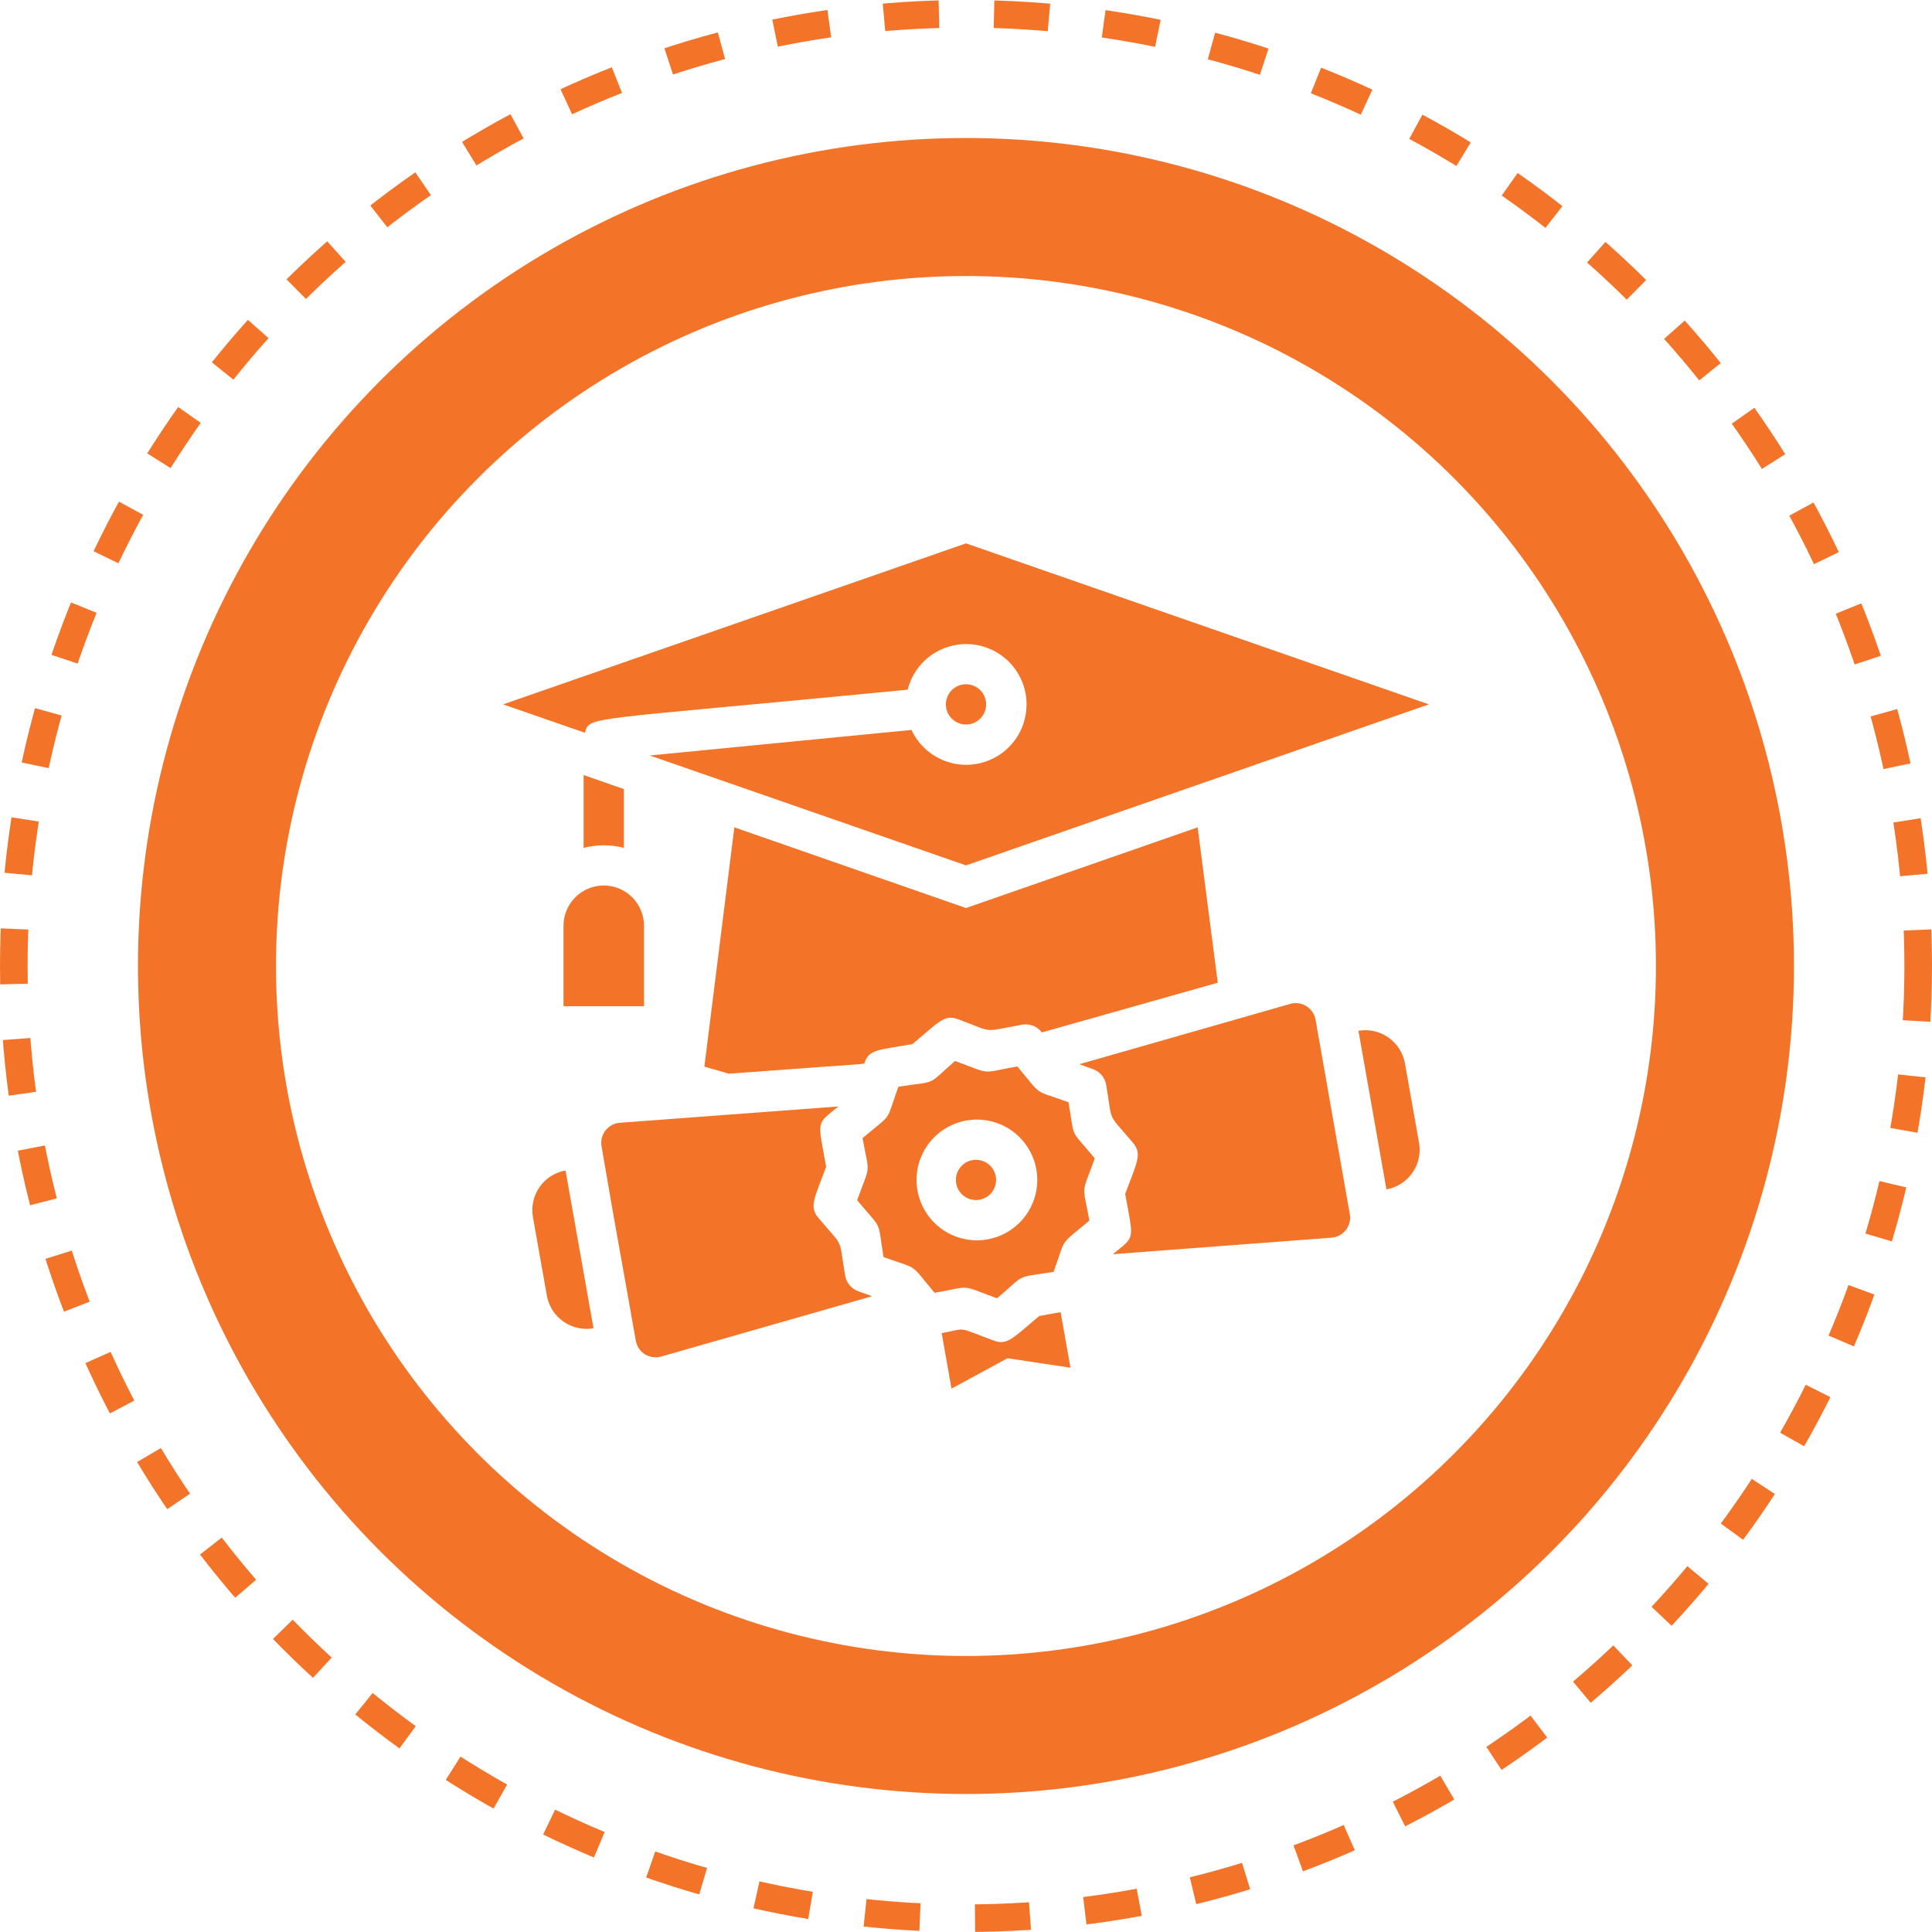 <svg width="60" height="60" viewBox="0 0 60 60" fill="none" xmlns="http://www.w3.org/2000/svg">
<circle cx="29.999" cy="30" r="23.571" stroke="#F37329" stroke-width="4.286"/>
<circle cx="30" cy="30" r="29.571" stroke="#F37329" stroke-width="0.857" stroke-dasharray="1.71 1.71"/>
<path d="M43.632 33.025C43.574 32.7 43.389 32.41 43.119 32.221C42.848 32.031 42.514 31.956 42.188 32.012L43.057 36.937C43.219 36.909 43.373 36.849 43.511 36.76C43.65 36.672 43.77 36.557 43.864 36.422C43.958 36.288 44.024 36.136 44.059 35.975C44.095 35.815 44.098 35.649 44.069 35.487L43.632 33.025ZM16.551 37.8L16.988 40.262C17.052 40.583 17.239 40.866 17.509 41.051C17.778 41.235 18.11 41.307 18.432 41.25L17.563 36.35C17.401 36.379 17.247 36.439 17.108 36.527C16.97 36.616 16.85 36.73 16.756 36.865C16.662 37 16.596 37.152 16.561 37.312C16.525 37.472 16.522 37.638 16.551 37.8ZM26.251 39.631C26.032 38.381 26.251 38.812 25.413 37.819C25.119 37.475 25.301 37.194 25.657 36.237C25.394 34.762 25.332 34.937 26.038 34.362L19.244 34.869C19.158 34.876 19.074 34.901 18.998 34.943C18.922 34.985 18.855 35.042 18.802 35.11C18.749 35.179 18.711 35.258 18.69 35.343C18.67 35.427 18.667 35.514 18.682 35.6C19.307 39.237 19.076 37.837 19.744 41.631C19.759 41.717 19.791 41.8 19.839 41.873C19.887 41.946 19.95 42.008 20.024 42.055C20.098 42.102 20.18 42.133 20.267 42.146C20.353 42.159 20.441 42.154 20.526 42.131L27.082 40.256L26.651 40.1C26.549 40.063 26.459 40 26.389 39.918C26.319 39.836 26.271 39.737 26.251 39.631ZM40.857 31.675C40.843 31.589 40.81 31.506 40.762 31.433C40.714 31.361 40.651 31.299 40.577 31.251C40.504 31.204 40.421 31.173 40.335 31.16C40.248 31.147 40.16 31.152 40.076 31.175L33.519 33.05L33.951 33.206C34.053 33.244 34.144 33.307 34.214 33.391C34.284 33.474 34.331 33.574 34.351 33.681C34.569 34.931 34.351 34.5 35.188 35.494C35.482 35.837 35.301 36.119 34.944 37.075C35.207 38.55 35.269 38.375 34.557 38.95L41.357 38.437C41.443 38.43 41.527 38.405 41.603 38.363C41.68 38.322 41.746 38.265 41.799 38.196C41.852 38.127 41.89 38.048 41.911 37.964C41.931 37.879 41.934 37.792 41.919 37.706C41.251 33.919 41.494 35.306 40.857 31.675ZM30.313 36.019C30.206 36.018 30.1 36.045 30.006 36.097C29.913 36.15 29.834 36.225 29.778 36.317C29.721 36.408 29.69 36.512 29.686 36.62C29.682 36.727 29.705 36.833 29.754 36.929C29.803 37.024 29.876 37.106 29.965 37.165C30.055 37.224 30.158 37.259 30.265 37.267C30.372 37.275 30.479 37.255 30.576 37.209C30.673 37.163 30.757 37.094 30.819 37.006C30.886 36.913 30.925 36.803 30.934 36.689C30.942 36.575 30.919 36.461 30.866 36.359C30.814 36.257 30.735 36.171 30.637 36.111C30.54 36.051 30.428 36.019 30.313 36.019Z" fill="#F37329"/>
<path d="M33.182 34.231C32.05 33.819 32.407 34.087 31.594 33.119C30.4 33.331 30.844 33.381 29.657 32.95C28.75 33.75 29.144 33.556 27.9 33.75C27.488 34.888 27.757 34.531 26.788 35.344C27 36.531 27.05 36.087 26.619 37.275C27.432 38.244 27.244 37.844 27.438 39.038C28.569 39.45 28.213 39.181 29.025 40.15C30.219 39.938 29.775 39.888 30.963 40.319C31.888 39.544 31.475 39.694 32.719 39.5C33.132 38.369 32.863 38.725 33.832 37.906C33.619 36.719 33.569 37.163 34 35.975C33.188 35 33.394 35.425 33.182 34.231ZM31.875 37.719C31.699 37.971 31.463 38.176 31.189 38.316C30.914 38.455 30.61 38.525 30.302 38.519C29.994 38.513 29.693 38.431 29.424 38.281C29.155 38.131 28.928 37.917 28.761 37.658C28.595 37.399 28.495 37.103 28.47 36.796C28.445 36.489 28.496 36.181 28.619 35.898C28.741 35.616 28.931 35.368 29.172 35.176C29.413 34.985 29.698 34.856 30 34.8C30.366 34.733 30.744 34.776 31.085 34.924C31.426 35.072 31.715 35.318 31.916 35.631C32.117 35.944 32.221 36.309 32.214 36.681C32.206 37.053 32.089 37.414 31.875 37.719ZM32.275 40.869C31.469 41.544 31.288 41.788 30.875 41.638C29.669 41.194 30.088 41.25 29.244 41.4L29.55 43.125L31.288 42.181L33.244 42.475L32.938 40.75L32.275 40.869ZM30.625 21.875C30.625 21.709 30.559 21.55 30.442 21.433C30.325 21.316 30.166 21.25 30 21.25C29.835 21.25 29.676 21.316 29.558 21.433C29.441 21.55 29.375 21.709 29.375 21.875C29.375 22.041 29.441 22.2 29.558 22.317C29.676 22.434 29.835 22.5 30 22.5C30.166 22.5 30.325 22.434 30.442 22.317C30.559 22.2 30.625 22.041 30.625 21.875Z" fill="#F37329"/>
<path d="M28.188 21.419C28.296 20.99 28.551 20.613 28.91 20.355C29.269 20.097 29.707 19.974 30.148 20.007C30.589 20.041 31.004 20.229 31.319 20.538C31.635 20.848 31.831 21.259 31.872 21.699C31.914 22.139 31.799 22.58 31.548 22.944C31.296 23.307 30.924 23.57 30.498 23.686C30.071 23.802 29.617 23.764 29.216 23.577C28.815 23.391 28.493 23.069 28.306 22.669L20.181 23.462L30 26.875L44.375 21.875L30 16.875L15.625 21.875L18.163 22.756C18.337 22.225 18.038 22.406 28.188 21.419ZM19.375 26.331V24.506L18.125 24.069V26.331C18.535 26.225 18.965 26.225 19.375 26.331Z" fill="#F37329"/>
<path d="M22.806 25.694L21.875 33.125L22.631 33.344C27.163 33.006 26.825 33.063 26.85 33C26.994 32.588 27.269 32.613 28.337 32.425C29.175 31.725 29.325 31.5 29.744 31.65C30.906 32.075 30.45 32.056 31.731 31.825C31.847 31.801 31.968 31.811 32.078 31.853C32.189 31.895 32.285 31.968 32.356 32.063L37.819 30.519L37.194 25.694L30 28.2L22.806 25.694ZM17.5 28.75V31.25H20V28.75C20 28.419 19.868 28.101 19.634 27.866C19.399 27.632 19.081 27.5 18.75 27.5C18.419 27.5 18.101 27.632 17.866 27.866C17.632 28.101 17.5 28.419 17.5 28.75Z" fill="#F37329"/>
</svg>
